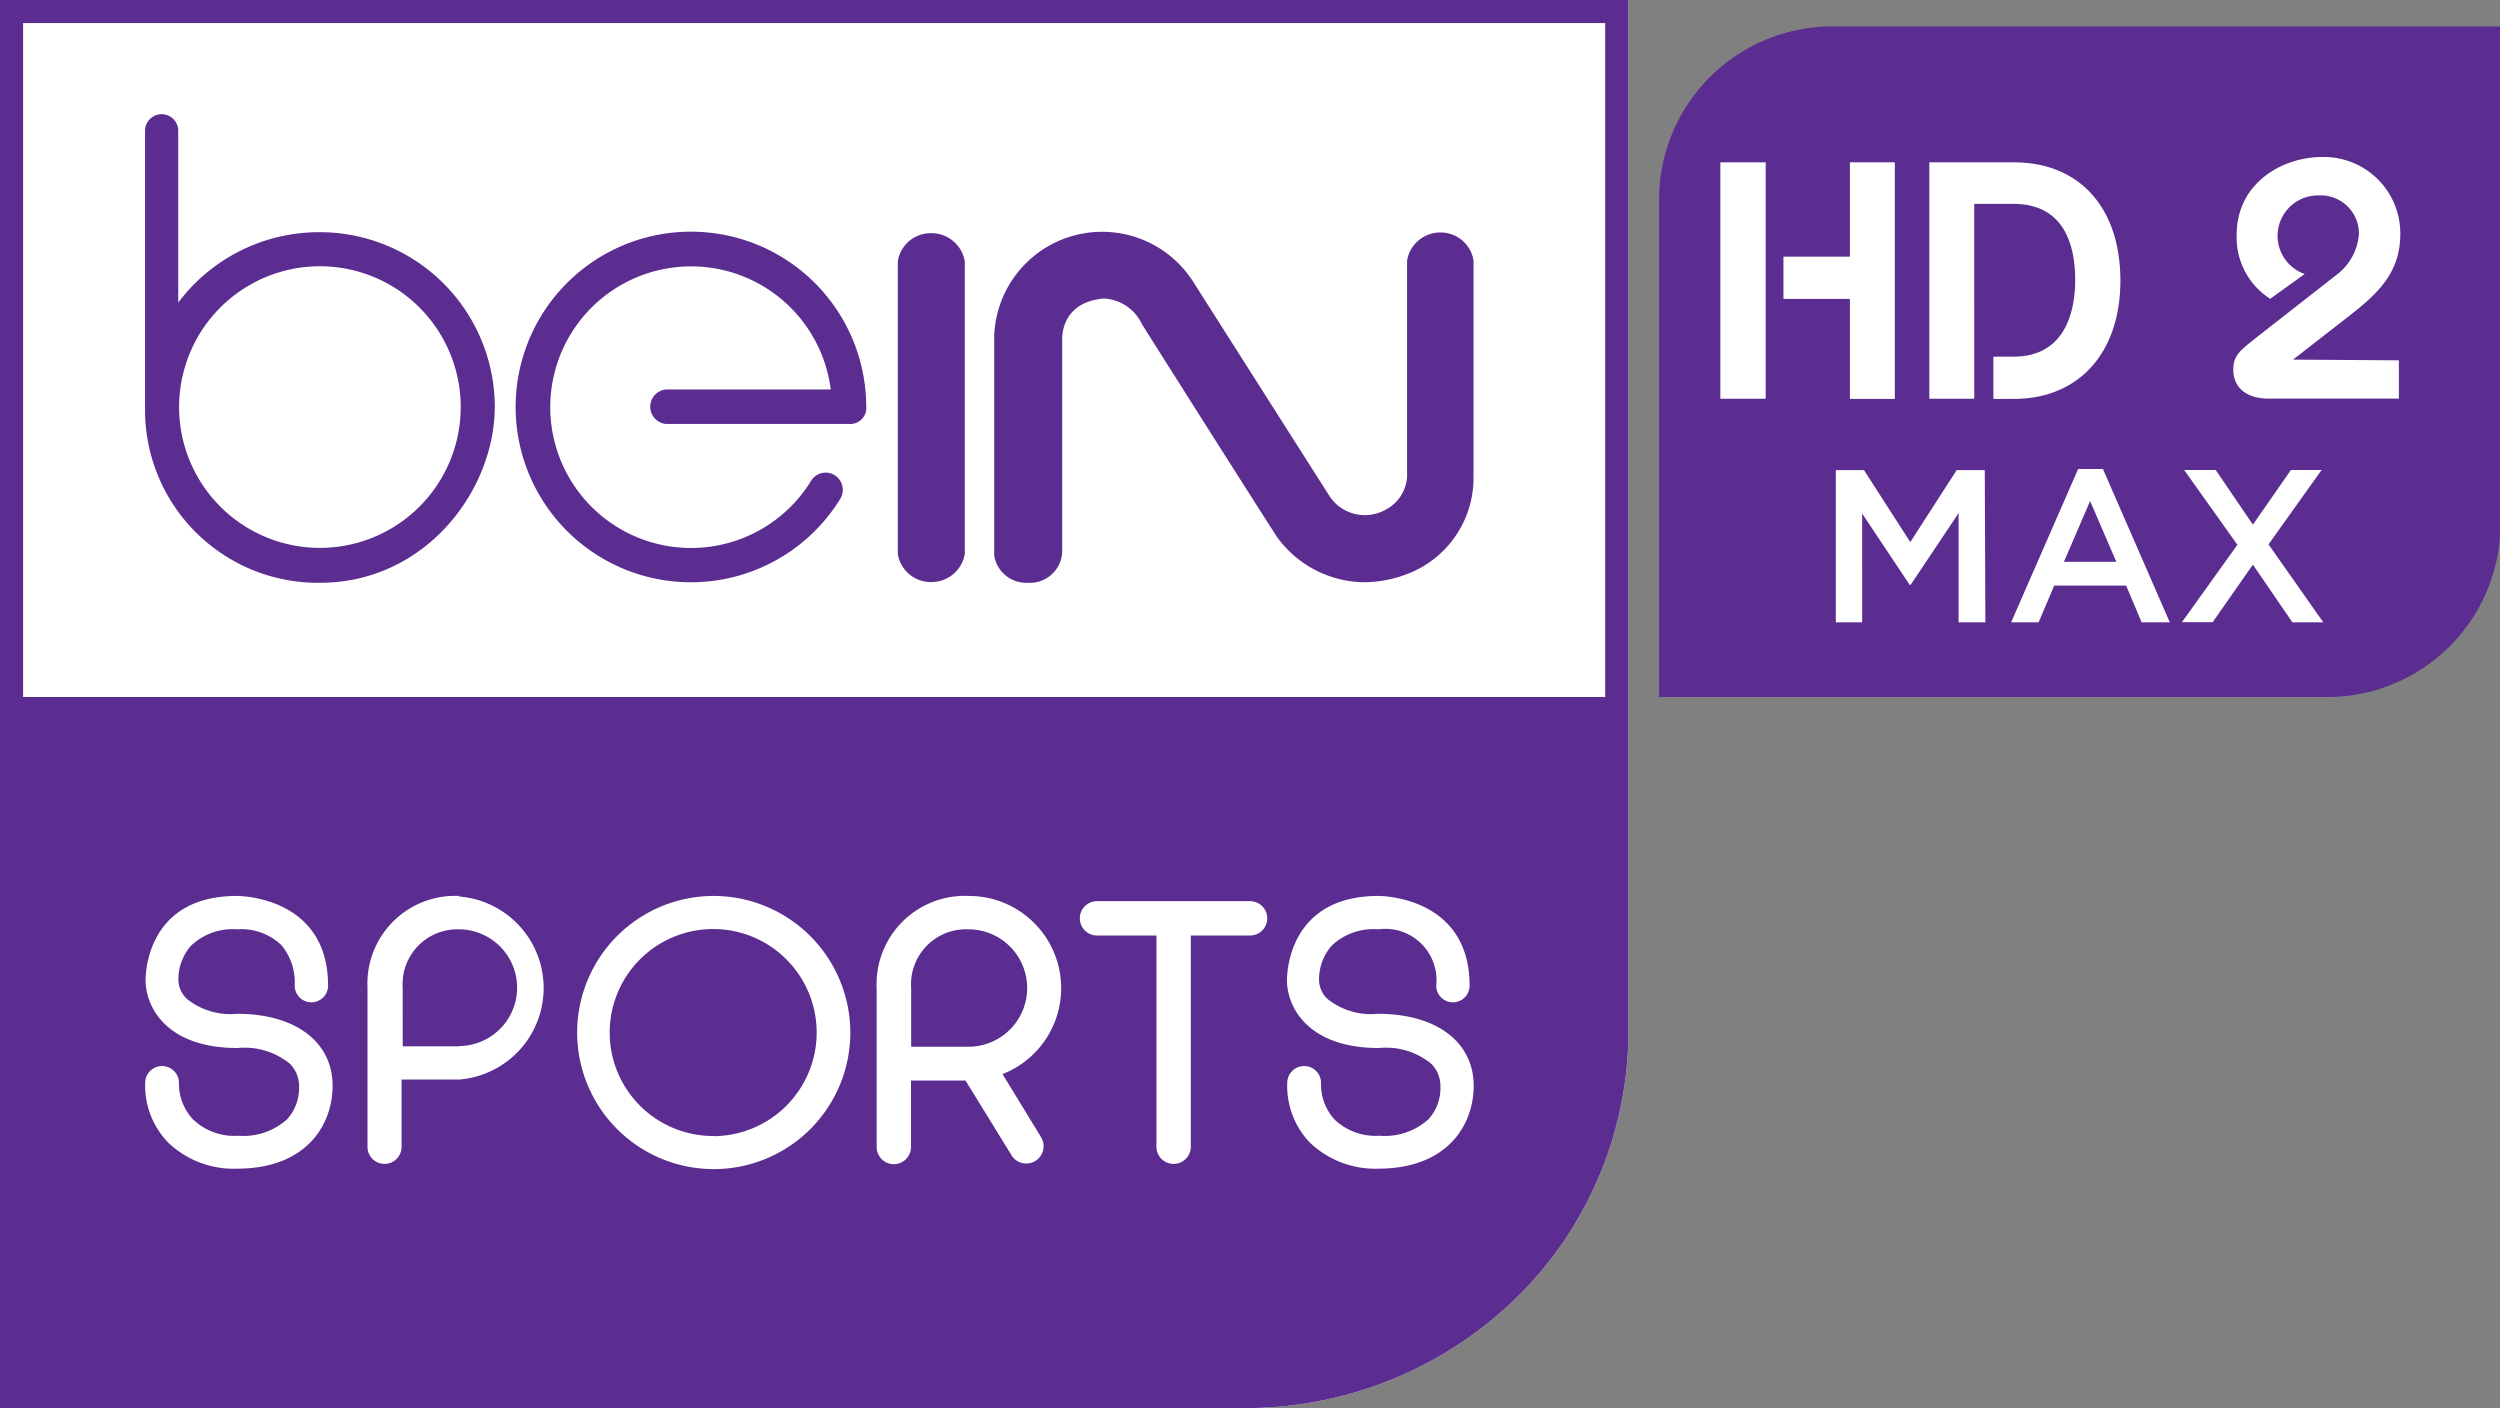 <svg xmlns="http://www.w3.org/2000/svg" xmlns:xlink="http://www.w3.org/1999/xlink" viewBox="0 0 177.55 100"><rect x="0" y="0" width="177.55" height="100" fill="#808080" stroke="none"/><defs><style>.cls-1{fill:none;}.cls-2{fill:#fff;}.cls-3{clip-path:url(#clip-path);}.cls-4{fill:#5c2d91;}</style><clipPath id="clip-path" transform="translate(0 0)"><rect class="cls-1" width="177.55" height="100"/></clipPath></defs><title>MAx2</title><g id="Layer_2" data-name="Layer 2"><g id="Layer_1-2" data-name="Layer 1"><polygon class="cls-2" points="121.25 10.76 121.84 43.6 136.04 46.85 163.26 47.44 170.36 43.89 171.55 9.57 158.53 4.54 121.25 10.76"/><g id="MAX_HD2" data-name="MAX HD2"><g class="cls-3"><g class="cls-3"><path class="cls-2" d="M0,0V100H88.08a27.51,27.51,0,0,0,20.17-8.39,26.54,26.54,0,0,0,7.4-18.08V0Z" transform="translate(0 0)"/><path class="cls-4" d="M0,0V100H88.08a27.51,27.51,0,0,0,20.17-8.39,26.54,26.54,0,0,0,7.4-18.08V0ZM114,1.64V49.5H1.64V1.64Z" transform="translate(0 0)"/><path class="cls-4" d="M22.72,16.49a12.5,12.5,0,0,0-10.06,5V9.29a1.18,1.18,0,0,0-2.36,0v20A12.28,12.28,0,0,0,22.72,41.39c7.43,0,12.42-6.48,12.42-12.54A12.43,12.43,0,0,0,22.72,16.49m0,22.42a10,10,0,1,1,10-10,10,10,0,0,1-10,10m38.81-10a1.15,1.15,0,0,1-1.23,1.2h-13a1.23,1.23,0,0,1,0-2.45H59a10,10,0,1,0-1.38,6.46,1.21,1.21,0,0,1,.78-.53,1.19,1.19,0,0,1,.91.18,1.22,1.22,0,0,1,.35,1.68,12.45,12.45,0,1,1,1.86-6.55m7,10.44h0a2.4,2.4,0,0,1-2.38,2h0a2.38,2.38,0,0,1-2.38-2V18.56a2.37,2.37,0,0,1,2.38-2h0a2.4,2.4,0,0,1,2.38,2Zm31.63,1.34a8.59,8.59,0,0,1-3.25.67,7.73,7.73,0,0,1-6.19-3.19c-.89-1.35-9.25-14.55-9.61-15.14a3.16,3.16,0,0,0-2.72-1.82c-3.1.28-2.95,2.87-2.94,3v15A2.3,2.3,0,0,1,73,41.39h0a2.31,2.31,0,0,1-2.39-1.91V23.81a7.67,7.67,0,0,1,14.2-3.69L94.4,35.2a3,3,0,0,0,4,1,2.81,2.81,0,0,0,1.53-2.35V18.51a2.39,2.39,0,0,1,2.36-2h0a2.36,2.36,0,0,1,2.36,2V33.85a7.3,7.3,0,0,1-4.59,6.87" transform="translate(0 0)"/><path class="cls-2" d="M16.83,72a4.92,4.92,0,0,1-3.56-1.06,1.9,1.9,0,0,1-.6-1.28,3.64,3.64,0,0,1,.89-2.49A4.29,4.29,0,0,1,16.84,66,4.1,4.1,0,0,1,20,67.14,4.13,4.13,0,0,1,20.93,70a1.18,1.18,0,0,0,2.37,0c0-6.29-6.21-6.37-6.47-6.37h0c-6.31,0-6.49,5.36-6.49,6,0,1.78,1.38,4.8,6.54,4.8a5.07,5.07,0,0,1,3.71,1.12,2.25,2.25,0,0,1,.65,1.64,3.28,3.28,0,0,1-.87,2.32,4.65,4.65,0,0,1-3.46,1.15h0a4.22,4.22,0,0,1-3.2-1.16,3.71,3.71,0,0,1-1-2.59,1.2,1.2,0,0,0-2.4,0,5.82,5.82,0,0,0,1.64,4.24A6.72,6.72,0,0,0,16.82,83c5,0,6.8-3.17,6.8-5.88C23.62,74,21,72,16.83,72m81,0a4.92,4.92,0,0,1-3.56-1.06,1.91,1.91,0,0,1-.59-1.28,3.62,3.62,0,0,1,.89-2.49A4.29,4.29,0,0,1,97.89,66,3.64,3.64,0,0,1,102,70a1.18,1.18,0,0,0,2.37,0c0-6.29-6.21-6.37-6.47-6.37h0c-6.31,0-6.5,5.36-6.5,6,0,1.78,1.38,4.8,6.54,4.8a5.06,5.06,0,0,1,3.71,1.12,2.25,2.25,0,0,1,.65,1.64,3.27,3.27,0,0,1-.87,2.32,4.64,4.64,0,0,1-3.46,1.15h0a4.23,4.23,0,0,1-3.2-1.16,3.71,3.71,0,0,1-.95-2.59,1.2,1.2,0,0,0-2.4,0A5.82,5.82,0,0,0,93,81.12,6.72,6.72,0,0,0,97.86,83c5,0,6.8-3.17,6.8-5.88C104.67,74,102,72,97.87,72M32.6,63.63a6.23,6.23,0,0,0-6.5,6.52v11.3a1.21,1.21,0,1,0,2.42,0V76.67H32.6a6.52,6.52,0,0,0,0-13m0,10.64h-4V70.15A3.89,3.89,0,0,1,32.58,66a4.14,4.14,0,1,1,0,8.29M50.69,63.63a9.7,9.7,0,1,0,9.7,9.71,9.72,9.72,0,0,0-9.7-9.71m0,17.05A7.35,7.35,0,1,1,58,73.34a7.36,7.36,0,0,1-7.34,7.35M71.2,76.28a6.55,6.55,0,0,0-2.4-12.65,6.27,6.27,0,0,0-6.54,6.56V81.46a1.22,1.22,0,0,0,2.44,0V76.74h3.87L71.81,82a1.23,1.23,0,1,0,2.13-1.23Zm-6.49-1.94V70.19A3.91,3.91,0,0,1,68.78,66a4.17,4.17,0,1,1,0,8.34ZM90,65.22a1.22,1.22,0,0,1-1.21,1.22H84.57v15a1.22,1.22,0,0,1-2.44,0v-15H77.91a1.22,1.22,0,0,1,0-2.44H88.78A1.22,1.22,0,0,1,90,65.22" transform="translate(0 0)"/><path class="cls-4" d="M177.52,1.88h-47.1A12.3,12.3,0,0,0,117.83,14V49.5H165a12.3,12.3,0,0,0,12.58-12.07V1.88ZM125.4,28.32h-3.22V11.53h3.22Zm1.26-7.09v-3h4.72V11.53h3.19v16.8h-3.19V21.23ZM141,44.2h-1.9V36.44l-3.41,5.1h-.06l-3.38-5.07V44.2h-1.87V33.39h2l3.29,5.11,3.29-5.11h2Zm.57-15.87v-3H143c3.79,0,4.38-3.41,4.38-5.45,0-2.47-.78-5.4-4.38-5.4h-2.79V28.32h-3.19V11.53h6c4.67,0,7.57,3.22,7.57,8.4s-3,8.4-7.57,8.4ZM152.1,44.2,151,41.59h-5.11l-1.11,2.61h-1.95l4.76-10.89h1.76L154.1,44.2Zm10.71,0L160,40.1l-2.86,4.09h-2.18l3.94-5.5-3.78-5.31h2.24L160,37.26l2.7-3.88h2.18l-3.77,5.28L165,44.2Zm7.56-18.61v2.72h-9.24c-1.58,0-2.52-.77-2.52-2.06,0-1,.51-1.38,1.43-2.11l.16-.13,5.7-4.46a4,4,0,0,0,1.63-2.92,2.71,2.71,0,0,0-2.85-2.75,2.87,2.87,0,0,0-1,5.58l-2.45,1.76a5.16,5.16,0,0,1-2.38-4.57c0-3.57,3.14-5.5,6.09-5.5a5.43,5.43,0,0,1,5.53,5.45c0,2.8-1.59,4.26-3.84,6l-3.78,2.94Z" transform="translate(0 0)"/><polygon class="cls-4" points="146.58 39.9 150.3 39.9 148.44 35.58 146.58 39.9"/></g></g></g></g></g></svg>